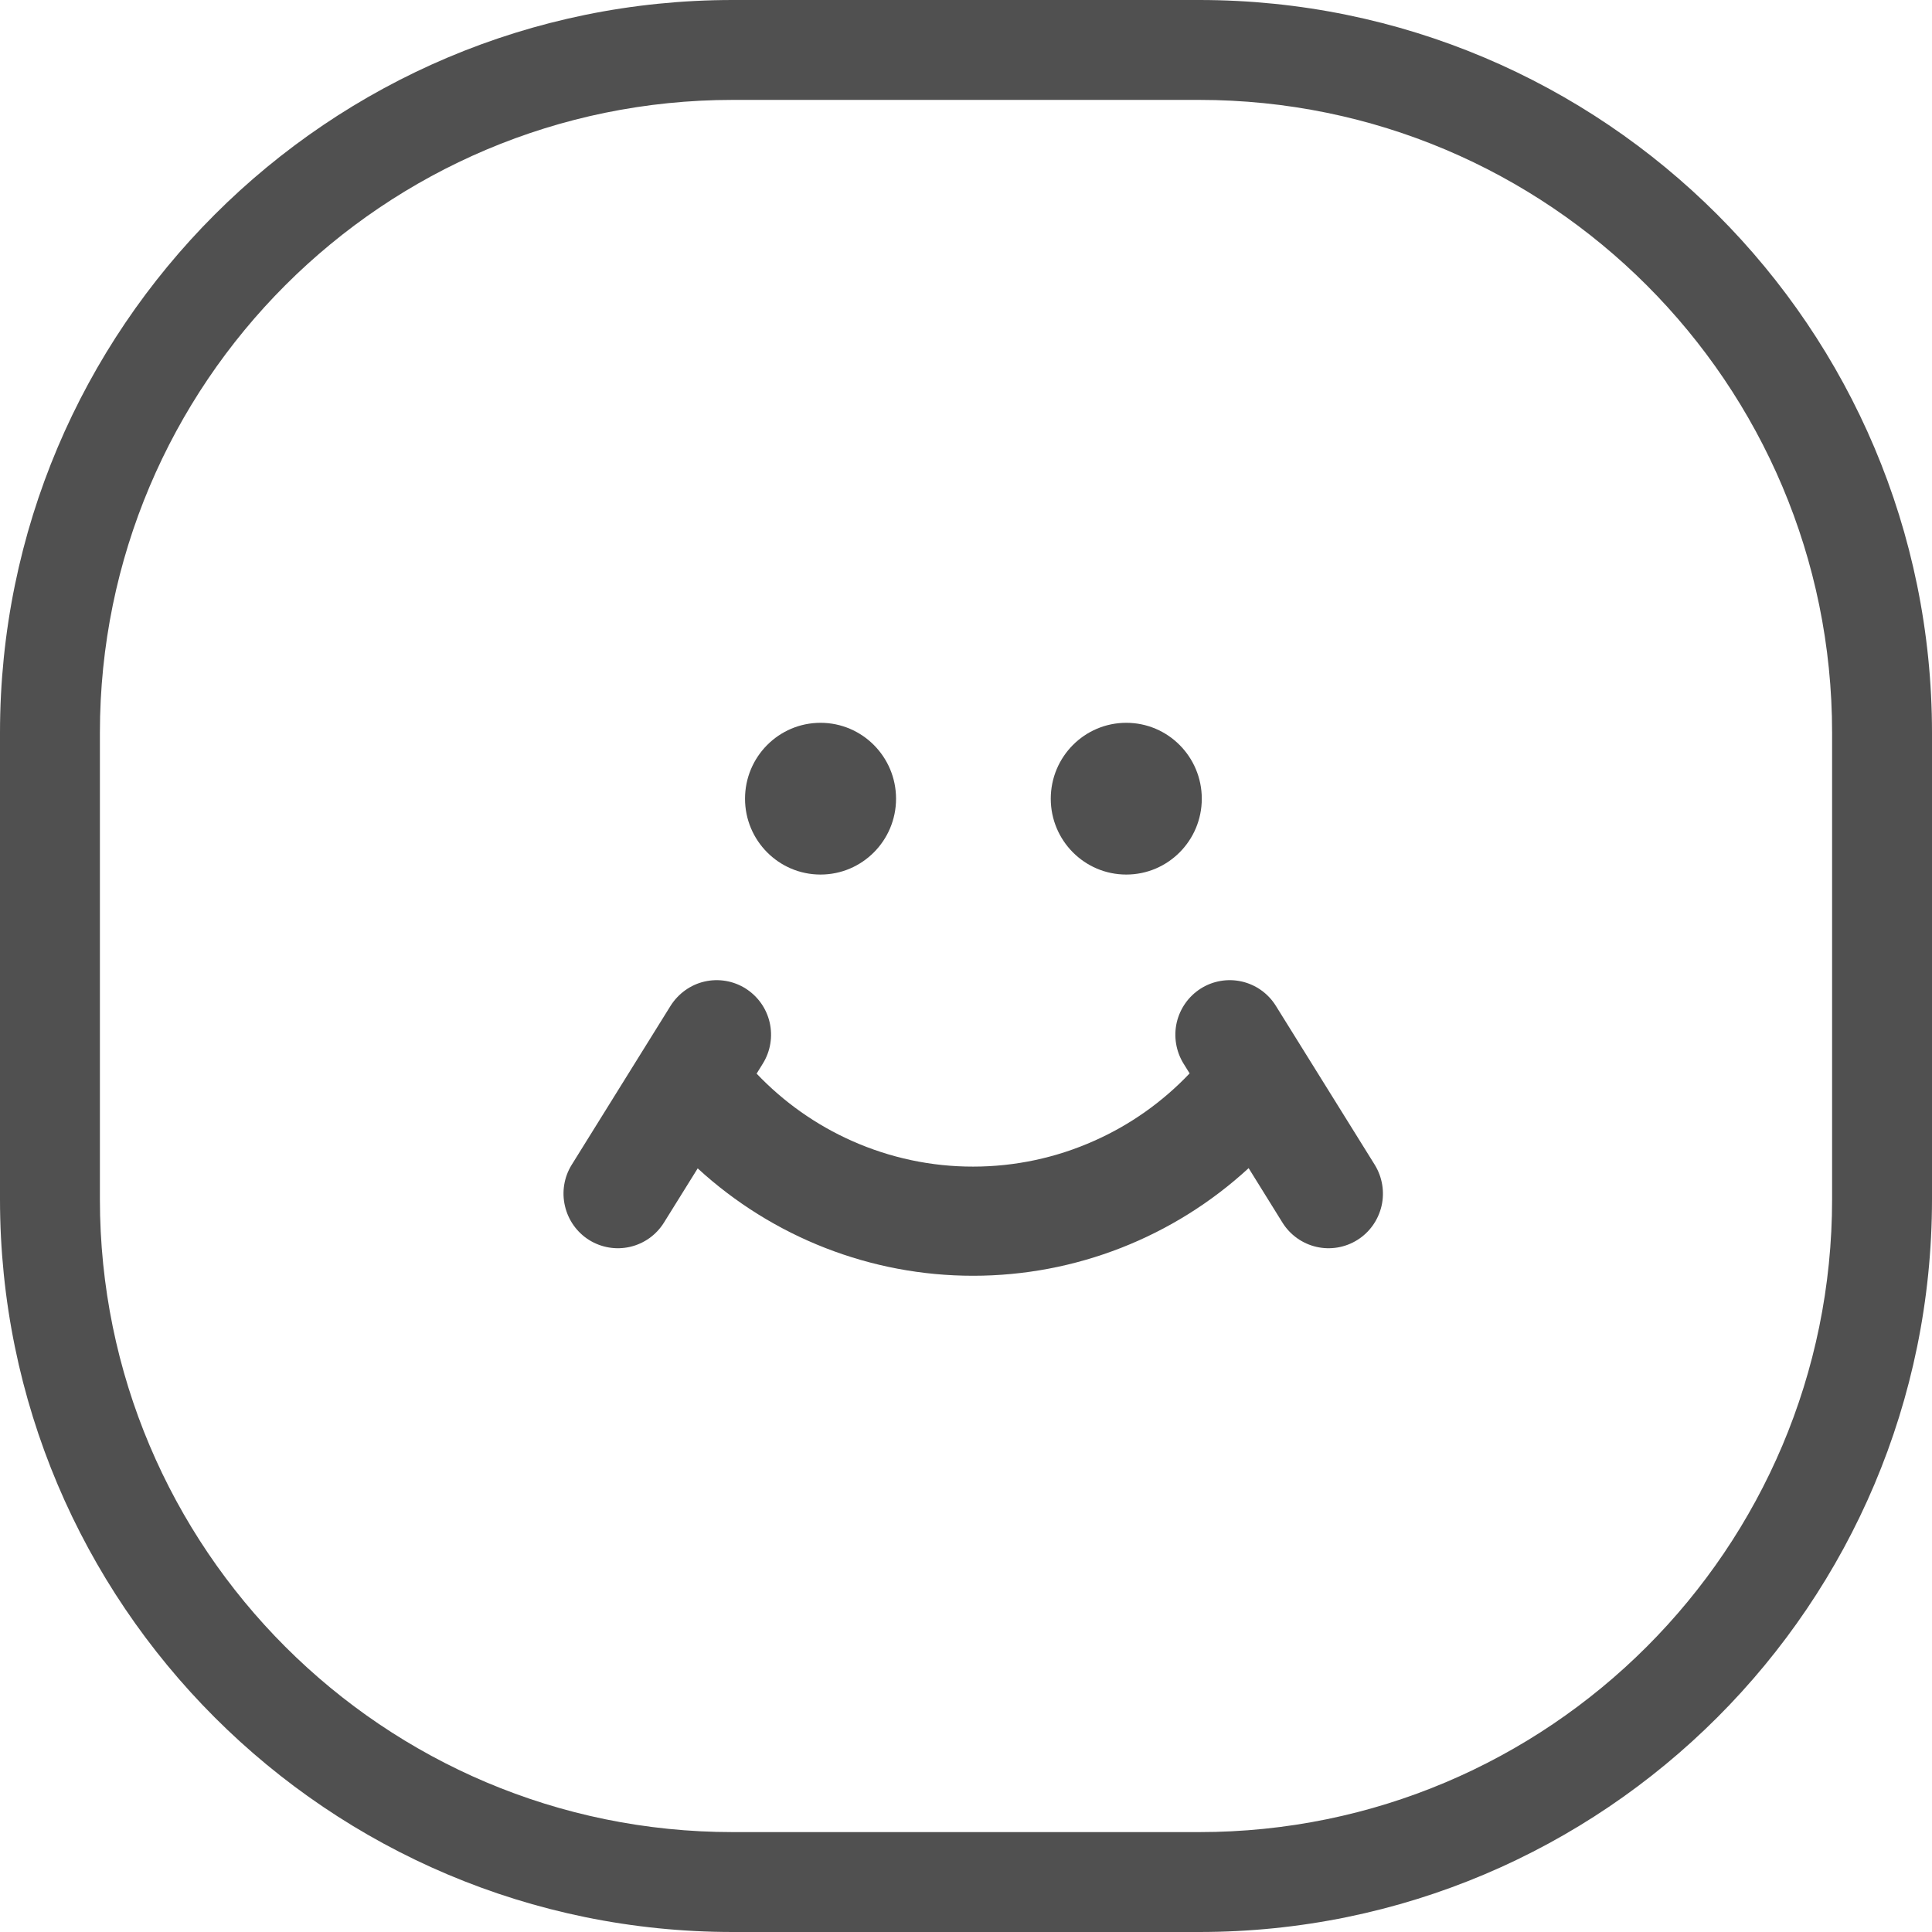<svg width="24" height="24" viewBox="0 0 24 24" fill="none" xmlns="http://www.w3.org/2000/svg">
<path fill-rule="evenodd" clip-rule="evenodd" d="M14.897 1.241H9.103C4.761 1.241 1.241 4.761 1.241 9.103V14.897C1.241 19.239 4.761 22.759 9.103 22.759H14.897C19.239 22.759 22.759 19.239 22.759 14.897V9.103C22.759 4.761 19.239 1.241 14.897 1.241ZM9.103 0C4.076 0 0 4.076 0 9.103V14.897C0 19.924 4.076 24 9.103 24H14.897C19.924 24 24 19.924 24 14.897V9.103C24 4.076 19.924 0 14.897 0H9.103Z" fill="#505050"/>
<path d="M10.193 8.979C9.674 8.979 9.255 9.402 9.255 9.922C9.255 10.441 9.674 10.864 10.193 10.864C10.711 10.864 11.131 10.441 11.131 9.922C11.131 9.402 10.711 8.979 10.193 8.979Z" fill="#505050"/>
<path d="M13.991 8.979C13.472 8.979 13.053 9.402 13.053 9.922C13.053 10.441 13.472 10.864 13.991 10.864C14.51 10.864 14.929 10.441 14.929 9.922C14.929 9.402 14.51 8.979 13.991 8.979Z" fill="#505050"/>
<path d="M9.261 12.279C9.11 12.184 8.927 12.153 8.752 12.193C8.578 12.233 8.427 12.342 8.331 12.493L7.101 14.471C7.007 14.623 6.977 14.807 7.018 14.981C7.058 15.156 7.166 15.308 7.317 15.403C7.469 15.498 7.652 15.529 7.826 15.489C8.001 15.449 8.152 15.341 8.247 15.189L8.667 14.514C9.6 15.371 10.821 15.849 12.089 15.848C13.358 15.848 14.578 15.37 15.511 14.511L15.932 15.189C16.027 15.341 16.179 15.449 16.353 15.489C16.527 15.529 16.711 15.498 16.862 15.403C17.014 15.308 17.121 15.156 17.162 14.981C17.202 14.807 17.172 14.623 17.078 14.47L15.848 12.493C15.753 12.341 15.601 12.233 15.427 12.193C15.253 12.153 15.069 12.184 14.918 12.279C14.766 12.375 14.659 12.526 14.618 12.701C14.578 12.875 14.608 13.059 14.702 13.212L14.778 13.334C14.442 13.688 14.04 13.973 13.594 14.171C13.12 14.383 12.608 14.492 12.089 14.492C11.571 14.493 11.058 14.384 10.584 14.173C10.138 13.975 9.736 13.691 9.399 13.337L9.477 13.211C9.571 13.059 9.601 12.875 9.561 12.701C9.521 12.526 9.413 12.375 9.261 12.279Z" fill="#505050"/>
</svg>
